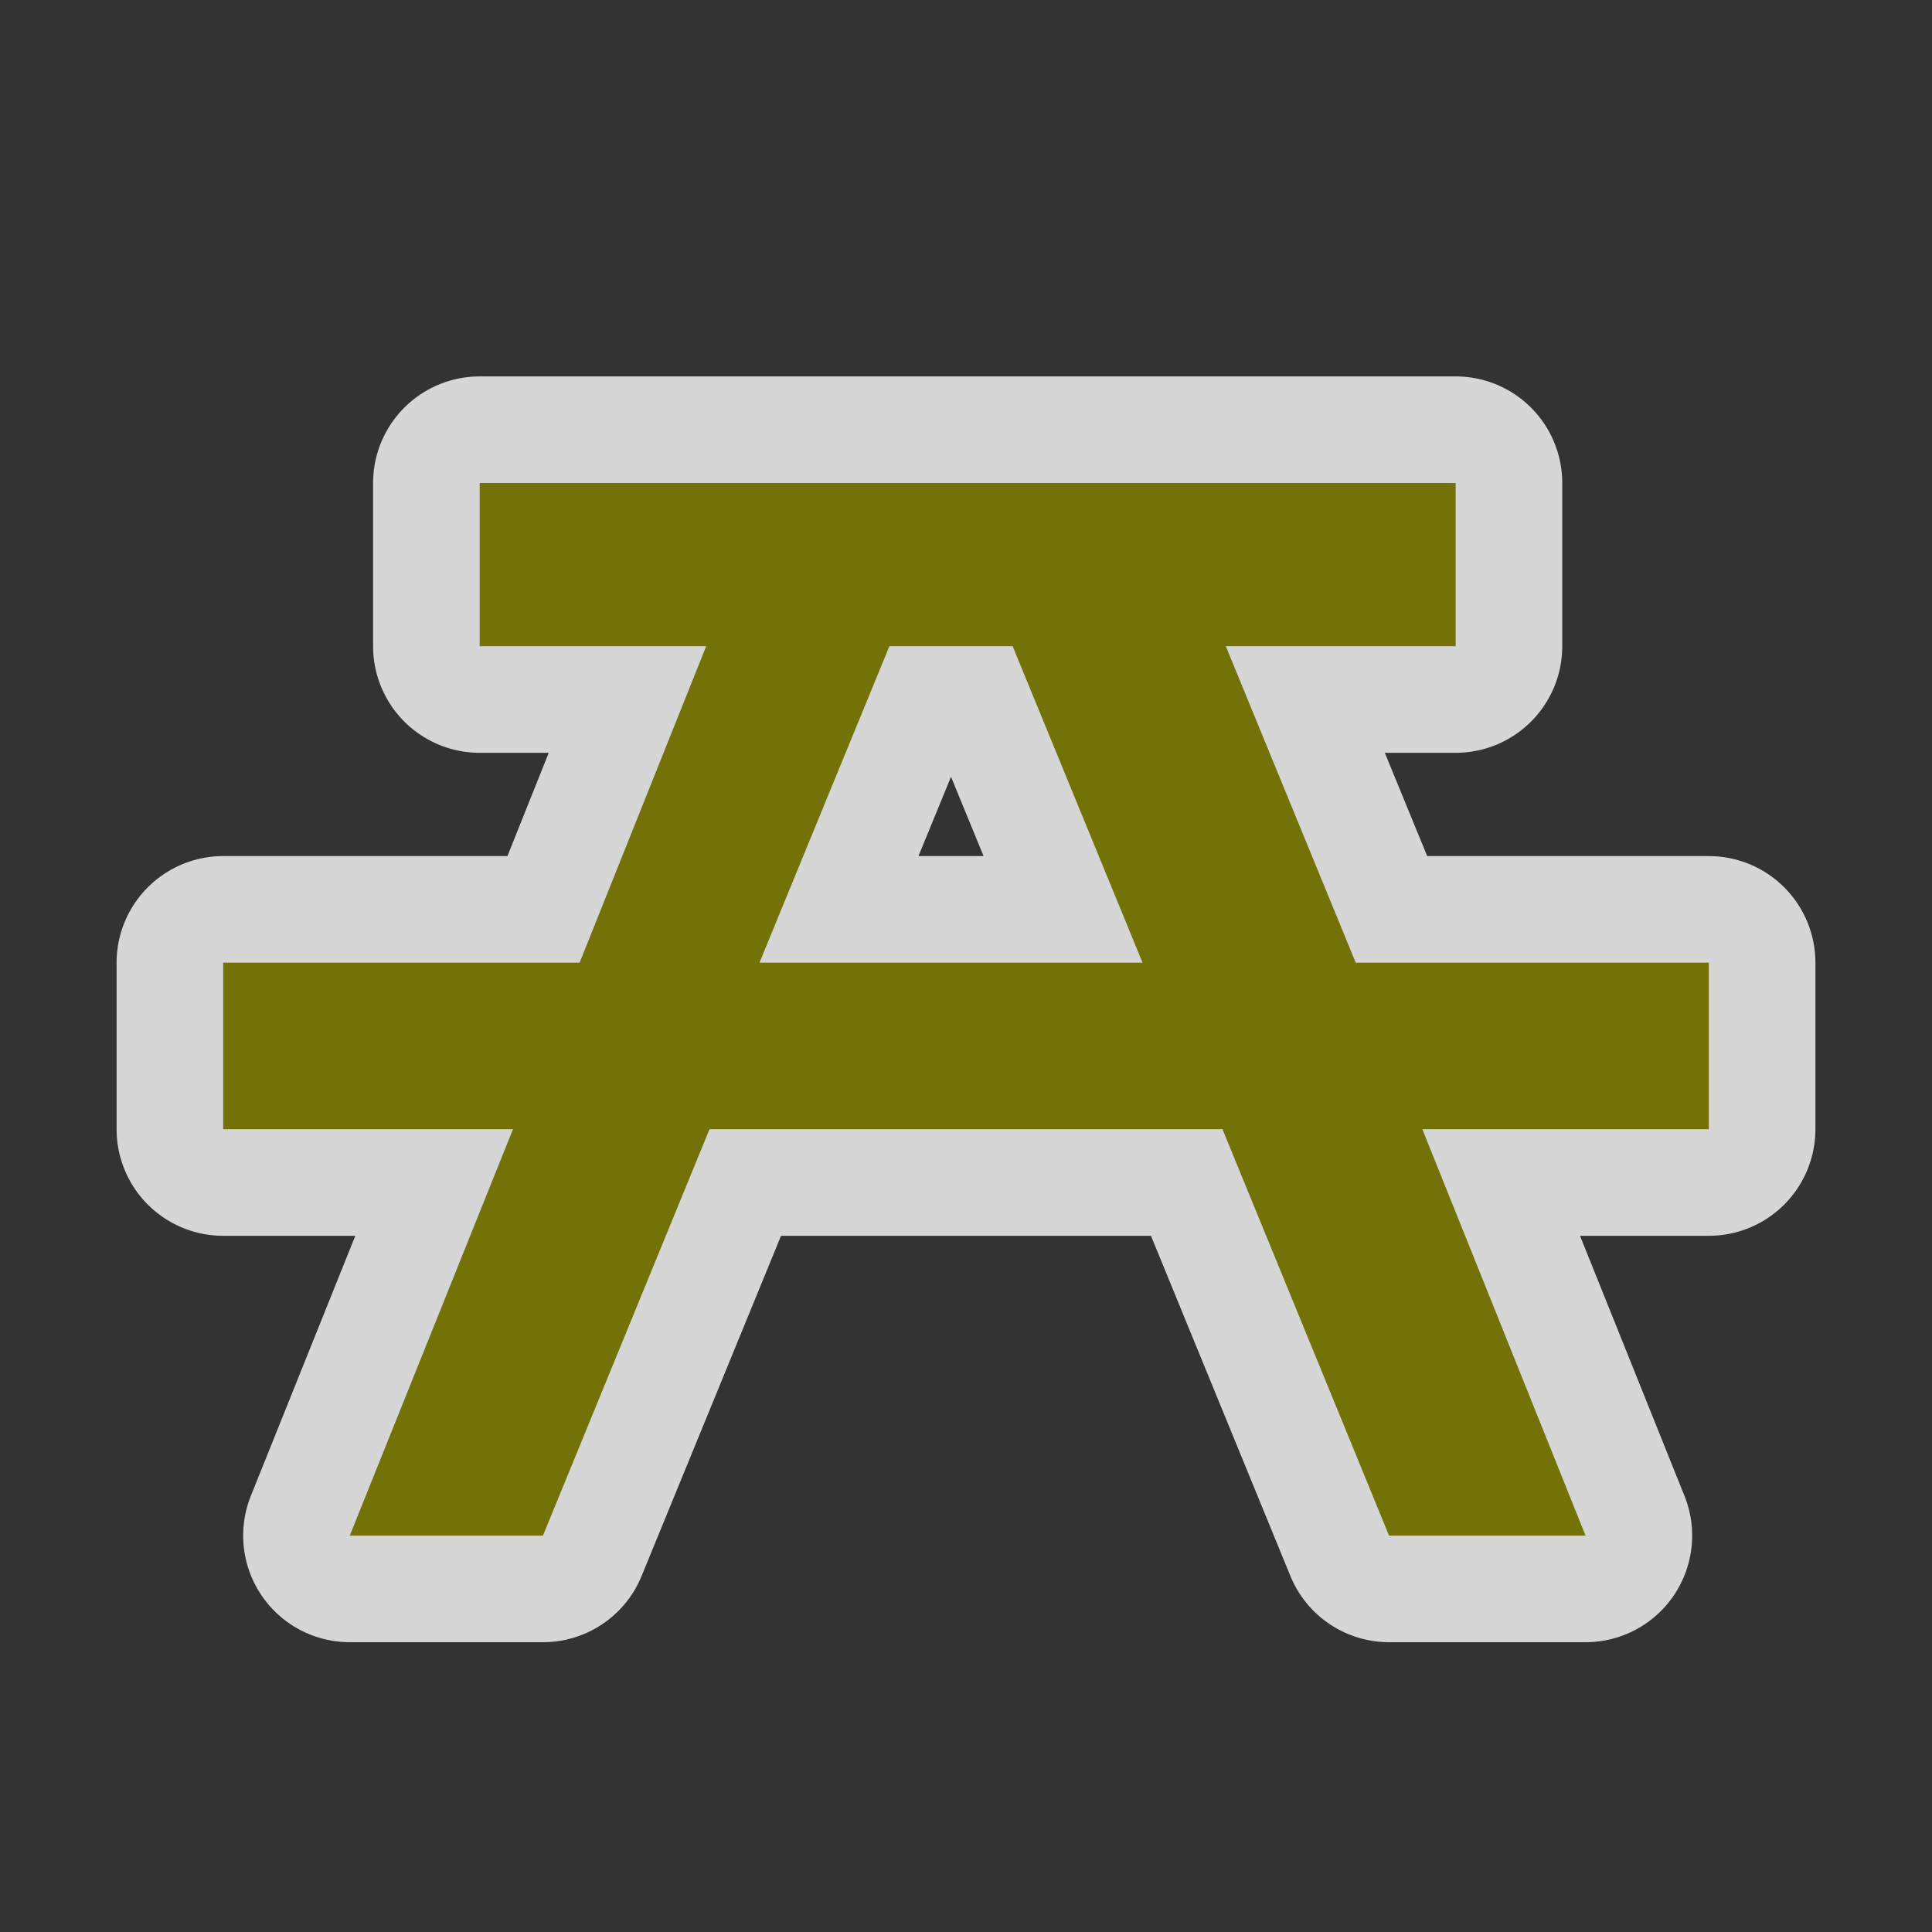 <?xml version="1.0" encoding="utf-8"?>
<!-- Generator: Adobe Illustrator 25.0.0, SVG Export Plug-In . SVG Version: 6.00 Build 0)  -->
<svg version="1.1" id="Layer_1" xmlns="http://www.w3.org/2000/svg" xmlns:xlink="http://www.w3.org/1999/xlink" x="0px" y="0px"
	 viewBox="0 0 580 580" style="enable-background:new 0 0 580 580;" xml:space="preserve">
<rect x="0" y="0" width="580" height="580" fill="#333333" stroke="none"/>
<style type="text/css">
	.st0{opacity:0.8;fill:none;stroke:#FFFFFF;stroke-width:64;stroke-linejoin:round;enable-background:new    ;}
	.st1{fill:#727209;}
</style>
<path id="path4133" shape-rendering="auto" image-rendering="auto" color-rendering="auto" class="st0" d="M144,145v49h68l-38,95H67
	v50h87l-49,122h58l50-122h154l50,122h59l-49-122h86v-50H407l-39-95h69v-49H144z M267,194h37l39,95H228L267,194z"/>
<path id="path4136" shape-rendering="auto" image-rendering="auto" color-rendering="auto" class="st1" d="M144,145v49h68l-38,95H67
	v50h87l-49,122h58l50-122h154l50,122h59l-49-122h86v-50H407l-39-95h69v-49H144z M267,194h37l39,95H228L267,194z"/>
</svg>
